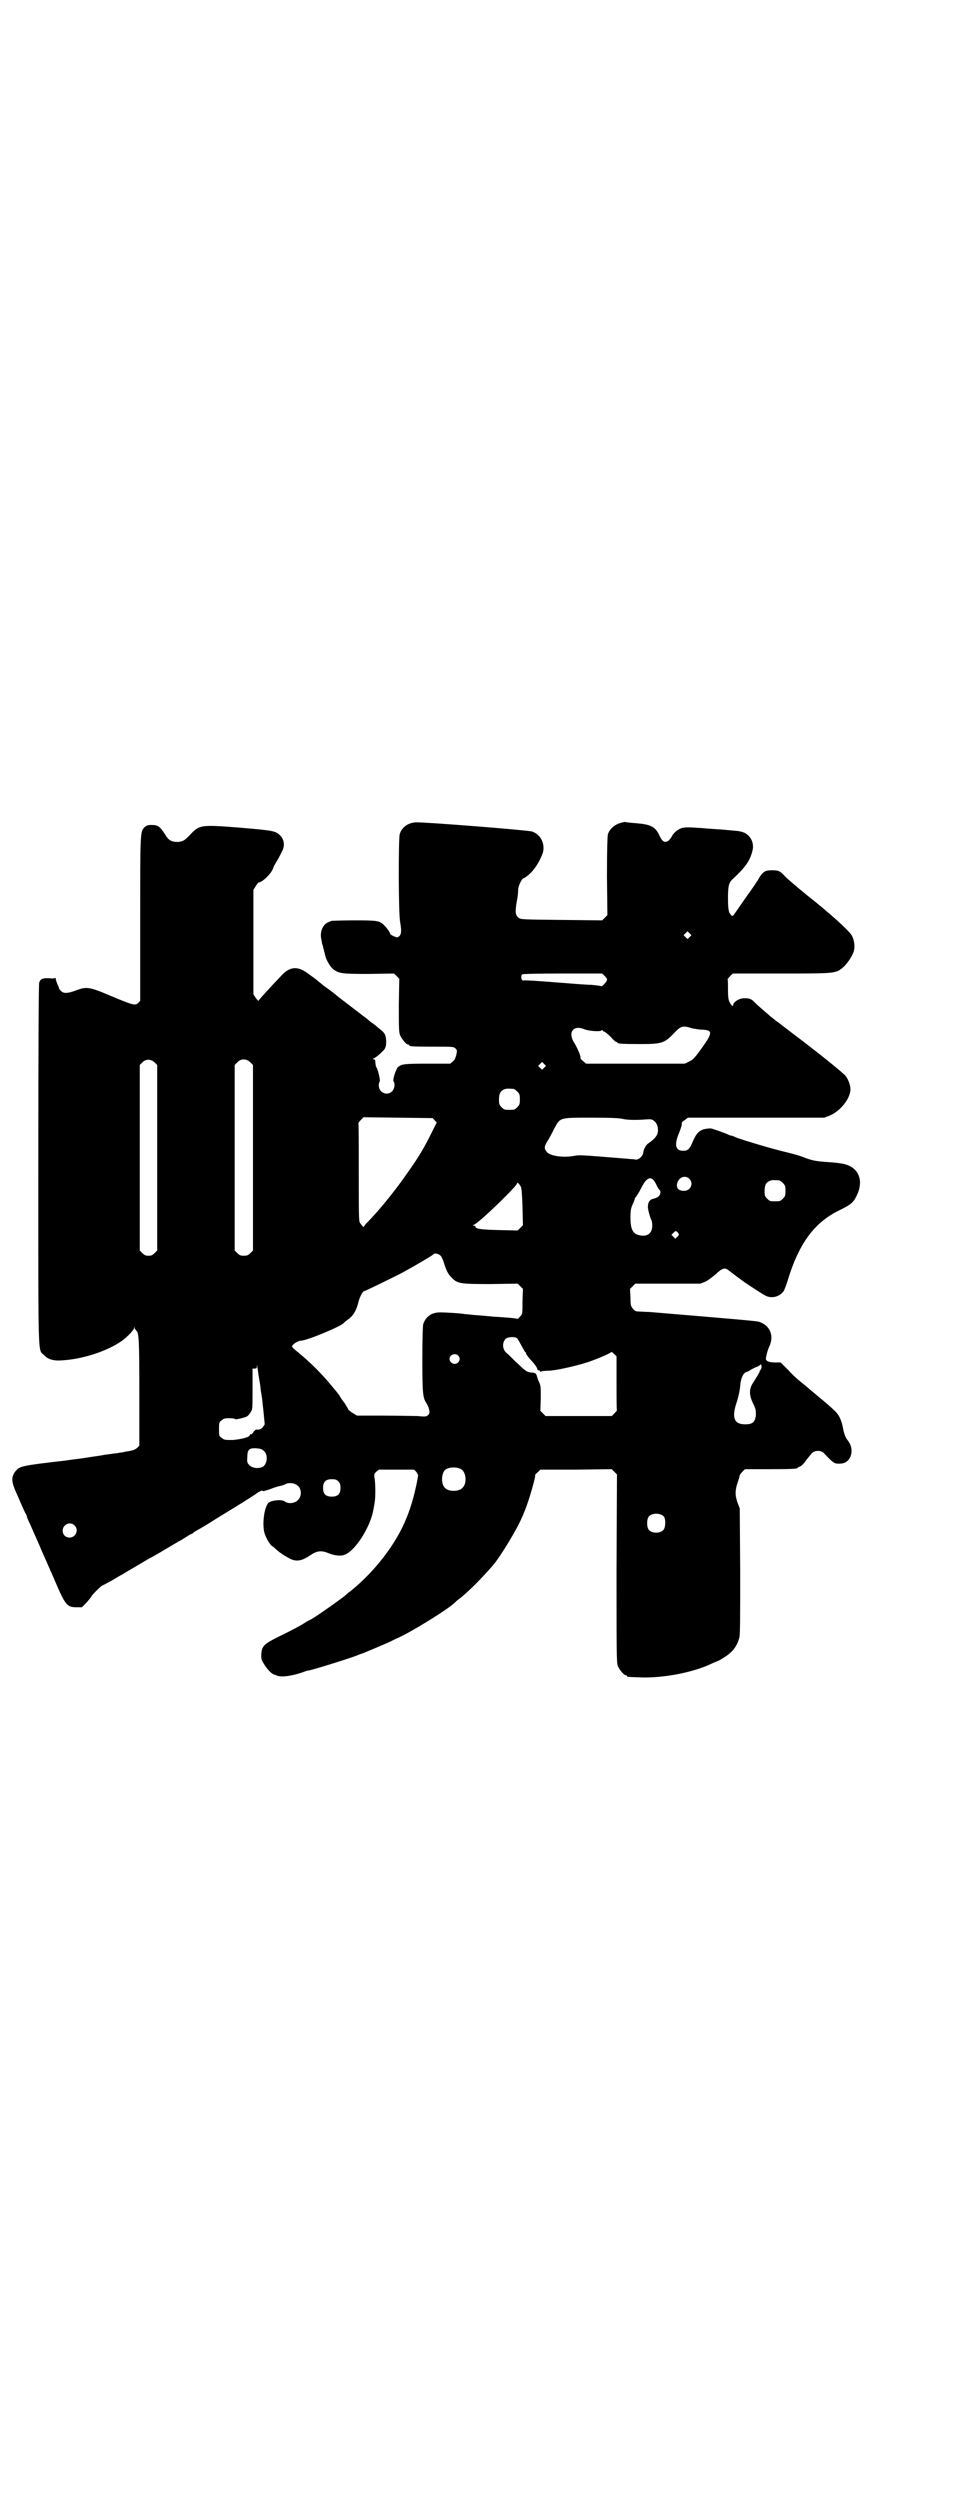 <?xml version="1.0" standalone="no"?>
<!DOCTYPE svg PUBLIC "-//W3C//DTD SVG 20010904//EN"
 "http://www.w3.org/TR/2001/REC-SVG-20010904/DTD/svg10.dtd">
<svg version="1.0" xmlns="http://www.w3.org/2000/svg"
 width="1107pt" height="2870pt" viewBox="0 0 1107 2870"
 preserveAspectRatio="xMidYMid meet">
<g transform="translate(0,2870) scale(0.5,-0.5)"
fill="#000000" stroke="none">
<path d="M1423 3850 c-13 -4 -24 -15 -27 -26 -1 -7 -2 -32 -2 -97 l1 -88 -6
-6 -6 -6 -93 1 c-91 1 -94 1 -99 5 -8 6 -8 15 -4 38 2 9 3 20 3 26 0 9 9 27
13 27 2 0 8 5 15 11 12 12 23 30 29 48 5 20 -5 41 -25 48 -9 3 -247 22 -267
21 -18 -1 -32 -11 -37 -27 -3 -13 -3 -181 1 -202 4 -23 3 -32 -7 -35 -3 0 -16
6 -16 8 0 3 -7 13 -13 19 -11 11 -14 12 -68 12 -27 0 -51 -1 -53 -1 -11 -4
-14 -6 -18 -11 -7 -9 -9 -22 -5 -36 0 -3 1 -7 2 -9 1 -2 1 -6 2 -8 1 -2 1 -6
2 -8 1 -2 1 -6 2 -8 2 -10 12 -26 18 -31 14 -10 19 -11 82 -11 l58 1 6 -6 6
-6 -1 -61 c0 -52 0 -62 3 -69 4 -9 14 -21 18 -21 2 0 3 -1 3 -2 0 -2 4 -3 55
-3 45 0 47 0 51 -4 4 -4 4 -5 2 -15 -2 -7 -4 -12 -8 -15 l-6 -5 -53 0 c-54 0
-59 -1 -67 -8 -5 -5 -13 -30 -10 -33 4 -4 2 -17 -3 -22 -11 -12 -31 -4 -31 13
0 4 1 8 2 9 2 1 -3 23 -6 30 -3 5 -3 5 -4 15 0 4 -1 6 -3 6 -4 0 -4 0 -1 2 6
2 20 15 25 21 3 5 4 9 4 19 -1 15 -3 19 -18 30 -5 5 -12 10 -15 12 -3 2 -8 6
-11 9 -3 2 -16 12 -29 22 -13 10 -26 20 -30 23 -4 3 -8 6 -9 7 -2 2 -16 13
-26 20 -3 2 -7 5 -8 6 -1 1 -6 5 -10 8 -4 4 -14 11 -21 16 -24 19 -42 19 -61
0 -27 -28 -54 -58 -55 -60 0 -2 -2 0 -6 5 l-6 9 0 120 0 120 5 8 c3 5 6 9 7 9
8 0 29 20 33 32 1 3 3 8 6 12 2 4 6 10 8 14 2 4 5 10 7 14 6 11 5 24 -2 33
-12 14 -16 14 -97 21 -89 7 -91 6 -112 -16 -13 -14 -17 -16 -29 -17 -14 0 -21
4 -28 16 -12 19 -17 23 -31 23 -10 0 -12 -1 -17 -5 -10 -11 -10 -9 -10 -211
l0 -188 -5 -5 c-7 -6 -11 -5 -66 18 -47 20 -53 20 -77 11 -19 -7 -27 -7 -33
-2 -3 3 -5 5 -5 6 0 1 -2 6 -4 10 -2 5 -4 11 -4 13 0 2 -1 3 -1 2 -1 -1 -6 -2
-11 -1 -18 1 -23 -1 -26 -10 -1 -5 -2 -114 -2 -420 0 -457 -1 -421 13 -435 9
-10 22 -14 44 -12 46 3 101 21 134 44 12 8 29 26 29 30 0 4 1 4 1 0 1 -2 3 -5
4 -6 6 -4 7 -20 7 -141 l0 -123 -5 -5 c-6 -5 -9 -6 -28 -9 -3 -1 -9 -2 -12 -2
-3 -1 -10 -2 -14 -2 -4 -1 -14 -2 -21 -3 -15 -3 -13 -2 -51 -8 -15 -2 -32 -4
-37 -5 -96 -11 -106 -13 -114 -22 -12 -13 -13 -24 -2 -49 5 -11 11 -25 14 -32
3 -7 7 -16 9 -19 2 -3 3 -7 3 -8 0 -1 3 -7 6 -14 3 -6 10 -23 16 -36 6 -13 13
-31 17 -39 10 -23 20 -45 28 -64 21 -49 26 -54 46 -54 l13 0 11 11 c6 7 11 13
11 14 0 2 23 25 25 25 1 0 10 5 21 11 10 6 22 13 26 15 6 4 46 27 59 35 2 1 8
4 13 7 11 6 47 28 53 31 2 2 5 3 7 4 2 1 8 5 13 8 6 4 11 7 12 7 1 0 3 1 5 3
2 2 7 5 11 7 9 5 29 17 41 25 56 34 88 54 97 61 6 3 9 5 10 3 0 -1 5 0 14 3 8
3 19 7 24 8 6 1 12 3 15 5 9 4 22 2 29 -5 8 -8 8 -24 -1 -32 -7 -8 -23 -9 -30
-3 -6 5 -30 3 -37 -3 -10 -9 -15 -47 -10 -68 3 -12 15 -32 19 -32 0 0 4 -3 8
-7 9 -8 18 -14 31 -21 15 -8 28 -6 47 7 16 11 26 12 43 5 12 -5 26 -7 35 -4
24 7 59 61 67 101 4 20 5 27 5 47 0 13 -1 26 -2 30 -1 6 -1 8 4 13 l6 5 41 0
40 0 5 -5 c3 -4 5 -8 4 -10 -5 -31 -15 -69 -26 -95 -23 -59 -73 -124 -129
-169 -6 -4 -10 -8 -11 -9 -5 -5 -63 -46 -75 -53 -3 -2 -9 -5 -13 -7 -15 -10
-40 -23 -65 -35 -36 -18 -40 -22 -41 -43 0 -10 1 -12 8 -23 7 -11 17 -21 23
-22 1 0 3 -1 5 -2 11 -4 34 -1 60 8 5 2 11 4 14 4 14 3 94 28 109 34 7 3 13 5
16 6 5 2 55 23 61 26 4 2 10 5 14 7 26 10 121 68 136 84 1 1 5 5 11 9 22 18
46 42 75 75 18 21 57 86 67 111 2 3 4 10 6 14 10 24 26 80 24 83 0 0 2 3 6 6
l6 6 82 0 82 1 6 -6 6 -6 -1 -216 c0 -193 0 -217 3 -224 4 -9 14 -21 18 -21 2
0 3 -1 3 -2 0 -2 2 -2 31 -3 51 -2 119 11 160 30 8 4 16 7 16 7 1 0 7 3 13 7
22 13 32 26 38 47 2 7 2 46 2 153 l-1 144 -5 13 c-6 17 -6 28 0 46 3 8 5 16 5
17 0 1 3 5 6 8 l6 6 55 0 c55 0 66 1 66 3 0 1 2 2 5 3 3 1 9 6 14 14 5 6 11
14 13 16 7 8 23 8 29 0 23 -24 23 -24 40 -23 18 2 28 23 20 43 -1 3 -4 7 -5 9
-5 5 -10 17 -12 30 -3 16 -8 27 -15 35 -7 8 -34 31 -42 37 -3 3 -12 10 -20 17
-8 7 -18 15 -23 19 -5 4 -17 15 -26 25 l-17 17 -11 0 c-16 0 -23 3 -23 9 1 7
3 17 8 28 11 24 2 46 -20 55 -7 3 6 2 -256 24 -9 0 -20 1 -24 1 -6 0 -9 1 -13
6 -5 6 -6 8 -6 26 l-1 20 6 6 6 6 75 0 75 0 12 5 c6 3 16 11 22 16 16 15 22
17 31 9 3 -2 8 -6 12 -9 4 -3 9 -7 12 -9 10 -8 45 -31 59 -39 14 -8 33 -4 43
10 2 4 6 14 9 24 26 86 62 135 122 163 22 11 29 16 36 31 17 33 7 64 -26 73
-6 2 -23 4 -38 5 -29 2 -36 3 -57 11 -7 3 -24 8 -37 11 -38 9 -94 26 -117 34
-6 3 -12 5 -13 5 -1 0 -5 1 -8 3 -10 4 -32 12 -37 13 -2 1 -9 0 -15 -1 -13 -3
-20 -10 -28 -29 -7 -17 -11 -21 -22 -21 -18 0 -21 14 -9 42 3 8 6 16 6 19 -1
3 1 6 6 9 l8 6 156 0 157 0 13 5 c26 11 50 43 47 64 -1 9 -6 21 -11 27 -8 9
-65 55 -121 97 -14 11 -28 21 -31 24 -3 2 -9 6 -12 9 -4 3 -8 6 -9 7 -1 1 -8
7 -15 13 -7 6 -16 14 -20 18 -8 9 -14 11 -28 10 -10 -1 -22 -9 -22 -15 0 -5
-5 -1 -8 6 -3 4 -4 13 -4 29 0 12 0 23 -1 24 0 0 3 4 6 7 l6 6 111 0 c123 0
125 0 141 13 10 8 22 26 26 38 3 12 1 26 -5 37 -8 12 -47 48 -104 93 -21 17
-43 36 -48 41 -12 13 -15 15 -30 15 -16 0 -20 -2 -29 -15 -3 -6 -17 -27 -31
-46 -14 -20 -26 -38 -28 -40 -3 -6 -6 -5 -11 4 -2 6 -3 13 -3 33 0 28 2 36 11
44 29 27 39 41 45 64 6 21 -7 41 -27 45 -2 0 -4 1 -4 1 0 0 -12 1 -33 3 -9 1
-33 2 -53 4 -30 2 -37 2 -45 0 -10 -3 -20 -12 -24 -21 -2 -3 -5 -7 -8 -9 -8
-4 -13 -1 -19 12 -10 21 -19 26 -53 29 -13 1 -24 2 -26 3 -2 0 -7 -1 -13 -3z
m161 -261 l-5 -5 -4 4 -5 5 4 4 5 5 4 -4 5 -5 -4 -4z m-195 -90 c7 -7 7 -9 -1
-18 -4 -4 -6 -6 -8 -5 -2 1 -12 2 -22 3 -10 0 -49 3 -86 6 -37 3 -68 5 -69 4
-5 -2 -8 9 -4 14 1 1 34 2 93 2 l91 0 6 -6z m201 -120 c6 -1 16 -3 23 -3 24
-1 24 -7 -1 -42 -16 -22 -20 -27 -29 -31 l-10 -5 -114 0 -113 0 -7 6 c-4 3 -6
6 -6 7 2 2 -6 21 -13 33 -17 25 -4 44 22 33 10 -4 35 -6 39 -3 2 2 3 2 3 0 0
-1 2 -2 5 -3 2 -1 8 -6 14 -12 5 -6 11 -11 12 -11 2 0 3 -1 3 -2 0 -2 10 -3
52 -3 50 0 56 2 78 25 16 17 20 18 42 11z m-1235 -78 l6 -6 0 -213 0 -213 -6
-6 c-5 -5 -8 -6 -14 -6 -6 0 -9 1 -14 6 l-6 6 0 213 0 213 6 6 c8 8 19 8 28 0z
m220 0 l6 -6 0 -213 0 -213 -6 -6 c-5 -5 -8 -6 -15 -6 -7 0 -10 1 -15 6 l-6 6
0 213 0 213 6 6 c8 9 21 9 30 0z m675 -12 l-5 -5 -4 4 -5 5 4 4 5 5 4 -4 5 -5
-4 -4z m-70 -49 c1 0 5 -3 8 -6 5 -5 6 -7 6 -18 0 -11 -1 -13 -6 -18 -6 -6 -7
-6 -18 -6 -11 0 -12 0 -18 6 -5 5 -6 7 -6 17 0 14 3 20 12 24 5 2 8 2 22 1z
m-182 -72 l5 -5 -14 -28 c-17 -34 -28 -52 -52 -86 -28 -41 -68 -90 -94 -116
-4 -4 -7 -8 -7 -9 0 -3 -4 1 -9 8 -3 4 -3 15 -3 117 0 61 0 112 -1 112 0 1 2
4 6 8 l6 6 79 -1 80 -1 4 -5z m433 3 c9 -2 26 -3 53 -1 12 1 14 0 19 -4 7 -6
10 -18 7 -29 -3 -7 -8 -13 -21 -22 -5 -3 -11 -13 -12 -23 -2 -8 -12 -16 -18
-14 -1 0 -6 1 -12 1 -5 1 -15 1 -22 2 -89 7 -94 8 -108 5 -25 -4 -51 0 -60 8
-7 8 -8 12 -1 24 4 6 11 19 16 29 15 28 11 27 87 27 45 0 65 -1 72 -3z m152
-137 c11 -11 3 -28 -12 -28 -12 0 -18 6 -16 16 3 15 18 21 28 12z m-76 -13 c3
-7 7 -13 8 -13 3 -3 2 -11 -2 -14 -1 -2 -7 -5 -12 -6 -9 -2 -13 -8 -13 -19 0
-7 6 -27 8 -30 1 -1 2 -7 2 -13 0 -19 -13 -27 -33 -21 -12 4 -17 14 -17 39 0
17 1 22 5 31 3 6 5 12 5 13 0 1 2 4 4 6 2 3 7 11 11 19 13 26 24 29 34 8z
m283 9 c1 0 5 -3 8 -6 5 -5 6 -7 6 -18 0 -11 -1 -13 -6 -18 -6 -6 -7 -6 -18
-6 -11 0 -12 0 -18 6 -5 5 -6 7 -6 17 0 14 3 20 12 24 5 2 8 2 22 1z m-594
-14 c2 -4 3 -16 4 -47 l1 -42 -6 -6 -6 -6 -44 1 c-43 1 -53 3 -53 8 0 1 -2 2
-3 2 -4 0 -4 0 -1 2 12 4 96 86 99 94 1 5 4 2 9 -6z m361 -106 c3 -4 3 -5 -1
-9 l-5 -5 -4 4 -5 5 4 4 c6 6 6 6 11 1z m-545 -53 c2 -2 6 -10 8 -18 6 -18 9
-24 18 -33 13 -13 19 -14 89 -14 l62 1 6 -6 6 -6 -1 -29 c0 -29 0 -29 -6 -35
-3 -4 -6 -6 -6 -5 0 1 -11 2 -23 3 -13 1 -27 2 -30 2 -10 1 -31 3 -47 4 -8 1
-17 2 -20 2 -10 2 -45 4 -57 4 -19 0 -33 -9 -39 -27 -1 -5 -2 -29 -2 -80 0
-77 1 -89 9 -101 2 -3 5 -9 6 -13 2 -8 2 -10 -1 -14 -4 -4 -5 -5 -25 -3 -11 0
-47 1 -80 1 l-59 0 -10 6 c-6 4 -10 7 -10 8 0 1 -4 7 -8 14 -5 6 -11 15 -13
19 -3 4 -6 8 -7 9 -1 1 -5 6 -10 12 -22 27 -48 53 -77 77 -8 6 -14 12 -14 13
-2 4 13 14 20 14 13 0 88 31 98 40 1 2 7 6 12 10 11 8 18 21 22 38 3 12 10 26
14 26 2 0 55 26 83 40 28 15 74 42 75 44 2 4 12 2 17 -3z m176 -190 c2 -2 6
-10 10 -17 4 -7 7 -13 8 -14 1 0 2 -1 2 -3 0 -2 6 -10 18 -23 4 -5 8 -11 8
-13 0 -2 1 -3 3 -3 2 0 3 -1 3 -2 0 -1 1 -2 2 -1 2 1 9 2 16 2 17 0 61 10 90
19 24 8 54 21 56 24 0 1 3 -1 6 -4 l6 -6 0 -61 c0 -34 0 -62 1 -63 0 0 -3 -4
-6 -7 l-6 -6 -76 0 -76 0 -6 6 -6 6 1 29 c0 25 0 29 -4 37 -2 4 -4 10 -5 14
-2 6 -3 7 -13 8 -4 0 -9 2 -11 3 -2 2 -5 4 -7 5 -1 1 -9 9 -18 17 -8 8 -18 18
-22 21 -8 8 -9 22 -1 31 5 5 23 6 27 1z m-136 -39 c5 -5 5 -11 0 -16 -10 -10
-27 5 -16 16 4 4 12 4 16 0z m-458 -47 c3 -17 4 -22 5 -34 1 -5 2 -11 2 -13 1
-2 2 -17 4 -33 l3 -31 -4 -6 c-4 -5 -8 -7 -15 -6 -2 0 -5 -3 -7 -6 -2 -3 -5
-6 -6 -5 -1 1 -2 0 -2 -1 1 -5 -18 -10 -39 -12 -19 0 -20 0 -26 5 -6 4 -6 5
-6 20 0 14 0 16 6 20 4 4 7 5 18 5 7 0 13 -1 13 -2 0 -2 21 3 27 6 4 2 12 13
12 18 1 2 1 23 1 48 l0 44 5 0 c4 0 5 1 5 6 1 3 1 2 1 -3 1 -4 2 -13 3 -20z
m1155 19 c-1 -3 -2 -5 -3 -6 -1 -1 -2 -1 -1 -2 0 -2 -8 -15 -15 -26 -10 -14
-10 -29 0 -49 6 -12 6 -15 6 -26 -2 -16 -7 -21 -25 -21 -25 0 -31 15 -19 51 4
12 7 26 8 37 1 17 7 30 14 32 1 0 6 2 10 5 4 2 10 6 15 7 4 2 7 4 7 5 0 0 1 1
2 0 1 -1 1 -4 1 -7z m-1142 -192 c10 -10 6 -34 -7 -37 -10 -3 -21 -1 -27 5 -5
5 -6 7 -5 18 0 18 4 22 21 21 10 -1 13 -2 18 -7z m452 -41 c12 -7 14 -33 3
-43 -8 -9 -32 -9 -40 0 -9 8 -9 32 0 41 7 7 27 8 37 2z m-282 -28 c4 -4 5 -7
5 -15 0 -14 -6 -20 -20 -20 -14 0 -20 6 -20 20 0 14 6 20 20 20 8 0 11 -1 15
-5z m748 -81 c4 -6 4 -24 -1 -30 -7 -9 -27 -9 -34 0 -5 6 -5 24 0 30 7 9 27 9
35 0z m-1354 -20 c11 -10 3 -28 -11 -28 -9 0 -16 6 -16 16 0 14 17 22 27 12z"/>
</g>
</svg>
